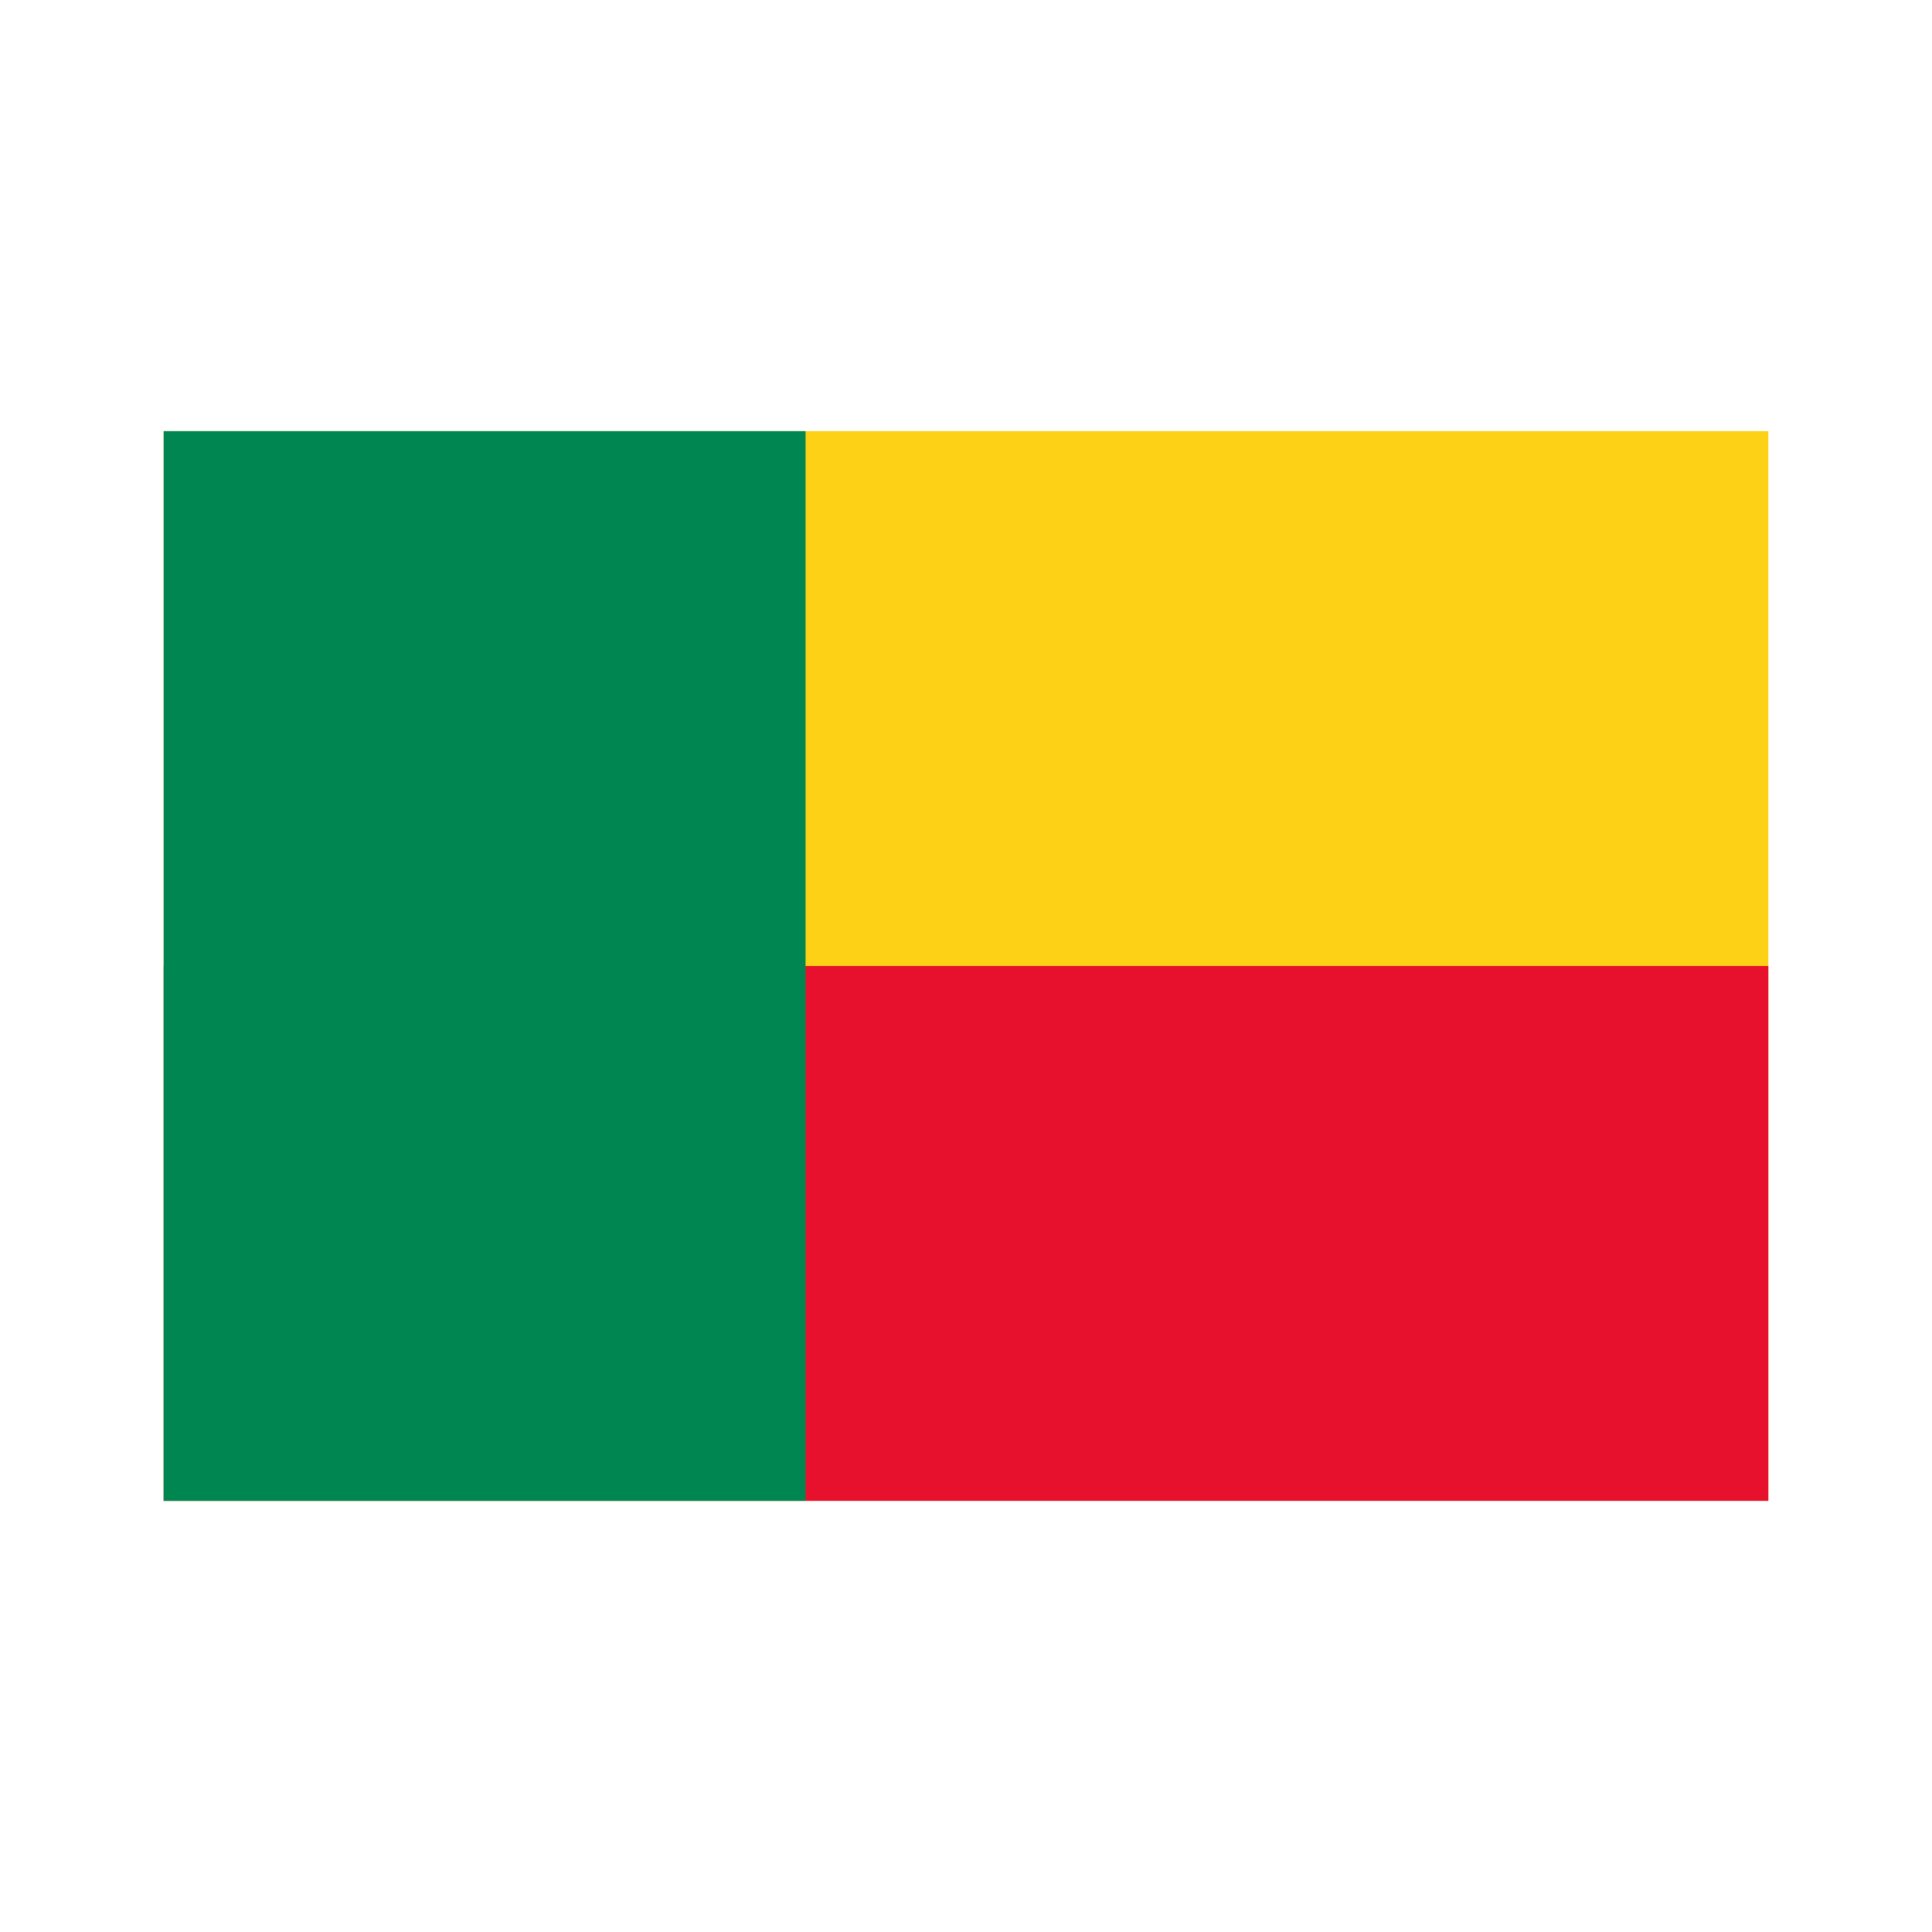 <svg xmlns="http://www.w3.org/2000/svg" width="100%" height="100%" viewBox="-30.1 -80.1 361.2 361.2"><g fill="none"><path fill="#FCD116" d="M.5.5h300v200H.5z"/><path fill="#E8112D" d="M.5 100.5h300v100H.5z"/><path fill="#008751" d="M.5.5h120v200H.5z"/></g></svg>